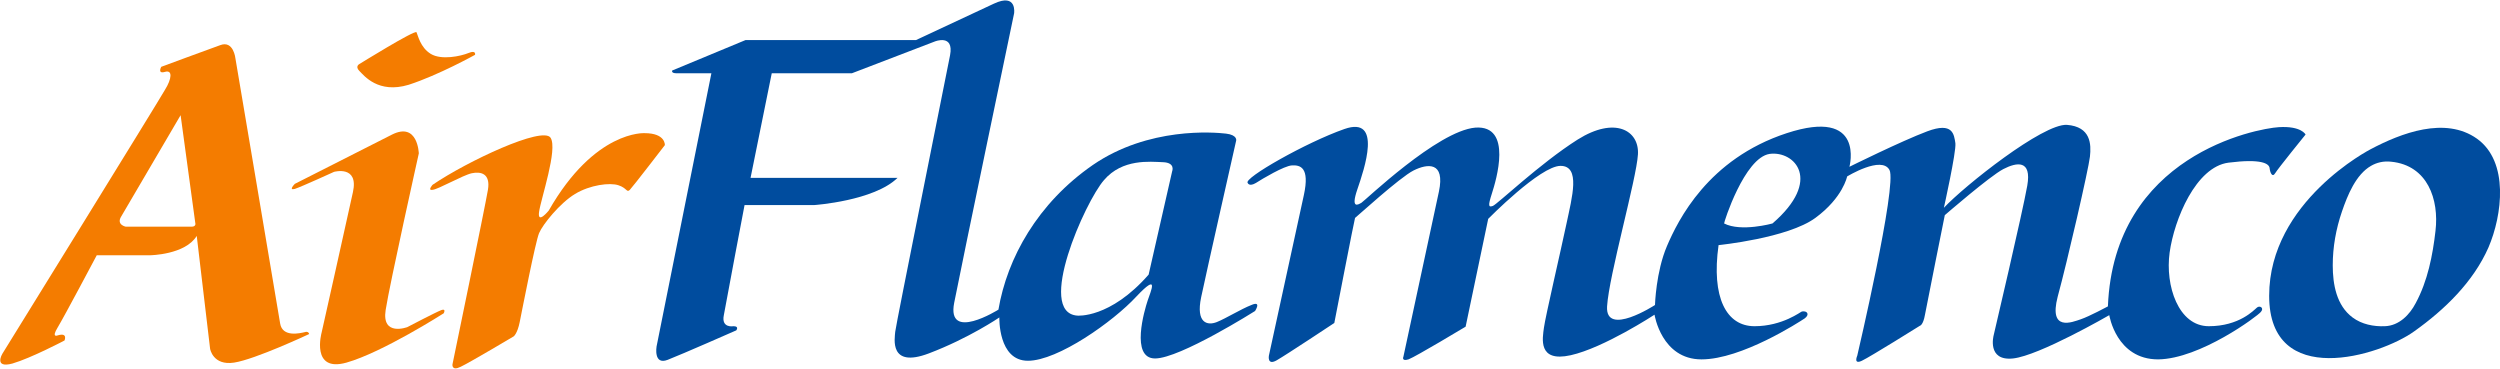 <?xml version="1.0" encoding="utf-8"?>
<!-- Generator: Adobe Illustrator 25.4.1, SVG Export Plug-In . SVG Version: 6.00 Build 0)  -->
<svg version="1.1" xmlns="http://www.w3.org/2000/svg" xmlns:xlink="http://www.w3.org/1999/xlink" x="0px" y="0px"
	 viewBox="0 0 542.6 80" style="enable-background:new 0 0 542.6 80;" xml:space="preserve">
<style type="text/css">
	.st0{fill:#0C0C11;}
	.st1{fill:#F47C00;}
	.st2{fill:#004C9E;}
</style>
<g id="Layer_1">
	<path class="st0" d="M-238.6-885.5c-0.7-0.1-1.8,0-2.5,0c0.5-0.4,1.2-0.7,1.6-0.5c0.1,0,0.1,0,0.2,0.1
		C-239.1-885.8-238.8-885.6-238.6-885.5z"/>
	<g id="text835">
	</g>
</g>
<g id="Layer_2">
	<g>
		<path class="st1" d="M66.1,72.1c-0.9,0.2-4.8,1.2-5.3-1.9c-0.5-3.1-9.7-57.5-9.7-57.5s-0.4-4-3.3-2.9C45,10.8,35,14.5,35,14.5
			s-0.9,1.6,0.8,1.1c1.7-0.5,1.5,1.5,0,3.9C34.4,22,0.5,76.8,0.5,76.8s-1.9,3.2,2.2,2.1C6.8,77.7,14,73.9,14,73.9s0.8-1.8-1.5-1.1
			c0,0-1.4,0.6,0-1.7c1.4-2.3,8.5-15.7,8.5-15.7h11.6c0,0,7.6-0.1,10.1-4.2l2.9,24.5c0,0,0.6,3.7,5.2,3c4.6-0.7,16.3-6.2,16.3-6.2
			S67,71.8,66.1,72.1z M41.6,49.2c-1,0-14.3,0-14.3,0s-2.1-0.4-1-2.2l12.9-22l3.2,23.5C42.4,48.4,42.6,49.2,41.6,49.2z"/>
		<path class="st1" d="M85.1,29.2L64,39.9c0,0-1.5,1.5,0,1.1c1.5-0.5,8.5-3.7,8.5-3.7s5.4-1.5,4.1,4.4c-1.3,6-6.8,30.5-6.8,30.5
			s-2.4,8.7,5.4,6.5s21.1-10.7,21.1-10.7s0.6-1.1-0.5-0.7c-1.1,0.4-7.4,3.7-7.4,3.7s-5.6,2.1-4.7-3.7s7.2-34,7.2-34
			S90.7,26.4,85.1,29.2z"/>
		<path class="st1" d="M78,13.9c0,0-1,0.5,0,1.5c1,1,4.1,5,10.7,3c6.5-2.1,14.4-6.5,14.4-6.5s0.3-1.1-1.4-0.4s-5.9,1.6-8.2,0.2
			S90.7,7.6,90.4,7S78,13.9,78,13.9z"/>
		<path class="st1" d="M93.9,40.1c0,0-1.2,1.3,0,1.1c1.2-0.1,6.6-3.2,8.5-3.6c1.9-0.4,4.1,0,3.5,3.6s-7.7,37.9-7.7,37.9
			s-0.2,1.5,1.8,0.5c2.1-1,11.5-6.6,11.5-6.6s0.8-0.6,1.3-3.1c0.5-2.5,3.4-17.4,4.2-19.3c0.8-1.9,4.5-6.5,7.8-8.5s7.6-2.5,9.4-1.9
			c1.9,0.6,1.8,1.7,2.5,1c0.6-0.6,7.6-9.7,7.6-9.7s0.2-2.6-4.4-2.6c0,0-10.8-0.7-20.8,16.8c0,0-2.5,3.1-2.1,0.3
			c0.4-2.9,4.1-13.6,2.5-16.1C117.8,27.3,101.4,35,93.9,40.1z"/>
		<path class="st2" d="M271.6,66.2c-2.3,0.9-5.5,2.9-7.5,3.7c-2,0.8-4.6,0.3-3.4-5.4c1.2-5.7,7.6-34,7.6-34s0.3-1.2-2.2-1.5
			c-2.6-0.3-16.8-1.5-28.9,6.8c-12,8.3-18.6,20.2-20.5,31.4c0,0-11.3,7.1-9.6-1.5c1.7-8.7,13-62.8,13-62.8s0.7-4.5-4.4-2.1
			c-5.1,2.4-16.9,7.9-16.9,7.9h-37l-15.9,6.6c0,0-0.3,0.6,0.9,0.6s7.6,0,7.6,0l-11.9,59.3c0,0-0.7,4.1,2.4,2.9
			c3.1-1.2,14.9-6.4,14.9-6.4s0.7-0.9-0.6-0.9c0,0-2.7,0.5-2.1-2.4c0.5-2.9,4.5-23.9,4.5-23.9h15.2c0,0,12.9-0.9,18-5.9h-31.9
			l4.6-22.7h17.4l18-6.9c0,0,4.2-1.7,3.3,3s-11.8,58.7-11.9,60c-0.1,1.4-1.4,8,7.3,4.7c8.7-3.3,15.3-7.8,15.3-7.8s-0.3,9.4,6.2,9.4
			c6.5,0,18.5-8.5,23.5-13.9c5.1-5.4,3.2-1.3,2.5,0.8c-0.7,2.1-3.8,12.6,1.6,12.6c5.4,0,21.7-10.3,21.7-10.3S273.9,65.2,271.6,66.2z
			 M254.4,37.2l-5.1,22.4c-8.4,9.6-15.5,8.9-15.5,8.9c-9-0.7,1.7-24.7,5.8-29.4c4-4.7,10-4,12.8-3.9
			C255.2,35.3,254.4,37.2,254.4,37.2z"/>
		<path class="st2" d="M494.6,27.6c-4.9,0.3-35.8,6.1-37.1,38.9c0,0-4.1,2.2-5.9,2.8c-1.8,0.6-7,2.8-5-4.9c2.1-7.7,6.7-27.7,7-30.4
			c0.3-2.7,0.2-6.5-5-6.9c-5.2-0.3-22.2,13.2-26.7,18c0,0,2.7-12.1,2.5-14c-0.3-1.9-0.5-4.7-6.1-2.6c-5.6,2.1-16.9,7.7-16.9,7.7
			s3.5-12.9-13.6-7.3c-17.1,5.6-23.6,18.9-26,24.5c-2.4,5.6-2.6,12.8-2.6,12.8s-10.8,7-10.4,0.3c0.4-6.7,6.4-27.7,6.7-33
			c0.3-5.2-5-8.3-13.1-3.2c-8.2,5.2-17.5,14.1-18.4,14.4c-0.9,0.3-1.1,0.1-0.2-2.7c0.9-2.8,4.6-14.9-3.6-14.3
			c-8.2,0.7-24,15.9-24.7,16.3c-0.7,0.4-2.4,1.5-0.9-2.9c1.5-4.4,5.5-16-2.8-13.1s-22,10.7-21,11.7c0,0,0.3,0.9,1.8,0
			c1.4-0.9,6.1-3.7,7.8-3.8c1.8-0.1,3.9,0.4,2.6,6.4c-1.3,6-7.6,34.9-7.6,34.9s-0.4,2.2,1.7,1c2.1-1.2,12.5-8.1,12.5-8.1
			s4.4-22.7,4.5-22.8c0.2-0.1,9.7-8.8,12.7-10.3c3-1.5,6.9-2,5.5,4.6c-1.4,6.6-7.7,35.8-7.7,35.8s-0.5,1.1,1.1,0.6
			c1.6-0.6,12.4-7.1,12.4-7.1l4.9-23.4c0,0,11.3-11.5,15.7-11.5s2.5,6.8,1.3,12.5c-1.2,5.7-4.6,20.3-4.9,22.6
			c-0.3,2.3-1.4,7.6,5.8,6s18.2-8.8,18.2-8.8s1.5,9.7,10.2,9.7c8.7,0,21.2-8.1,22.4-8.9c1.1-0.8,0.6-1.7-0.6-1.5
			c-0.2,0-4.2,3.2-10.3,3.2c-6.1,0-9.4-6.2-7.8-17.6c0,0,15-1.5,21-5.9c6-4.4,6.9-9,6.9-9s7.5-4.6,9.2-1.4c1.7,3.2-7,40.3-7,40.3
			s-0.9,2,1,1.1s12.6-7.6,12.6-7.6s0.7-0.1,1.1-2.4c0.4-2.2,4.3-21.6,4.3-21.6s9.8-8.5,12.7-10c2.9-1.5,6.2-2.1,5.2,3.6
			s-7.3,32.5-7.3,32.5s-1.5,5.6,4.2,5c5.7-0.6,20.9-9.4,20.9-9.4s1.5,9.6,10.6,9.6c9.1-0.1,21.6-9.4,22.3-10.3
			c0.8-0.9-0.3-1.5-0.9-0.9c-0.6,0.5-3.8,4-10.4,4s-9.5-8.8-8.5-16c1-7.2,5.7-18.6,12.8-19.5c7.1-0.9,8.8,0.2,8.9,1.2
			c0.1,1,0.6,2.1,1.2,1.1c0.6-1,6.6-8.4,6.6-8.4S499.5,27.3,494.6,27.6z M384.7,48.5c0,0-6.8,1.9-10.5,0c-0.1-0.1,4.4-14.3,9.9-15.1
			C389.5,32.7,395.6,39.1,384.7,48.5z"/>
		<path class="st2" d="M537.6,30.1c-6.9-4.9-16.5-1.2-23.1,2.3c0,0-22,11.3-22,31.8c0,20.4,24,13.1,31.5,7.7
			c6.6-4.7,12.8-10.7,16.1-18.2C543.1,46.7,544.6,35.1,537.6,30.1z M528.6,50.1c-0.6,5.3-1.7,10.9-4.3,15.7c-1.3,2.5-3.6,4.9-6.7,5
			c-2.4,0.1-5-0.4-7-1.9c-3.5-2.6-4.3-7.2-4.3-11.3c0-4,0.7-7.9,2-11.7c1.2-3.5,3-8,6.3-9.9c1.2-0.7,2.7-1.1,4.4-0.9
			C526.9,35.9,529.4,43.3,528.6,50.1z"/>
	</g>
</g>
</svg>
